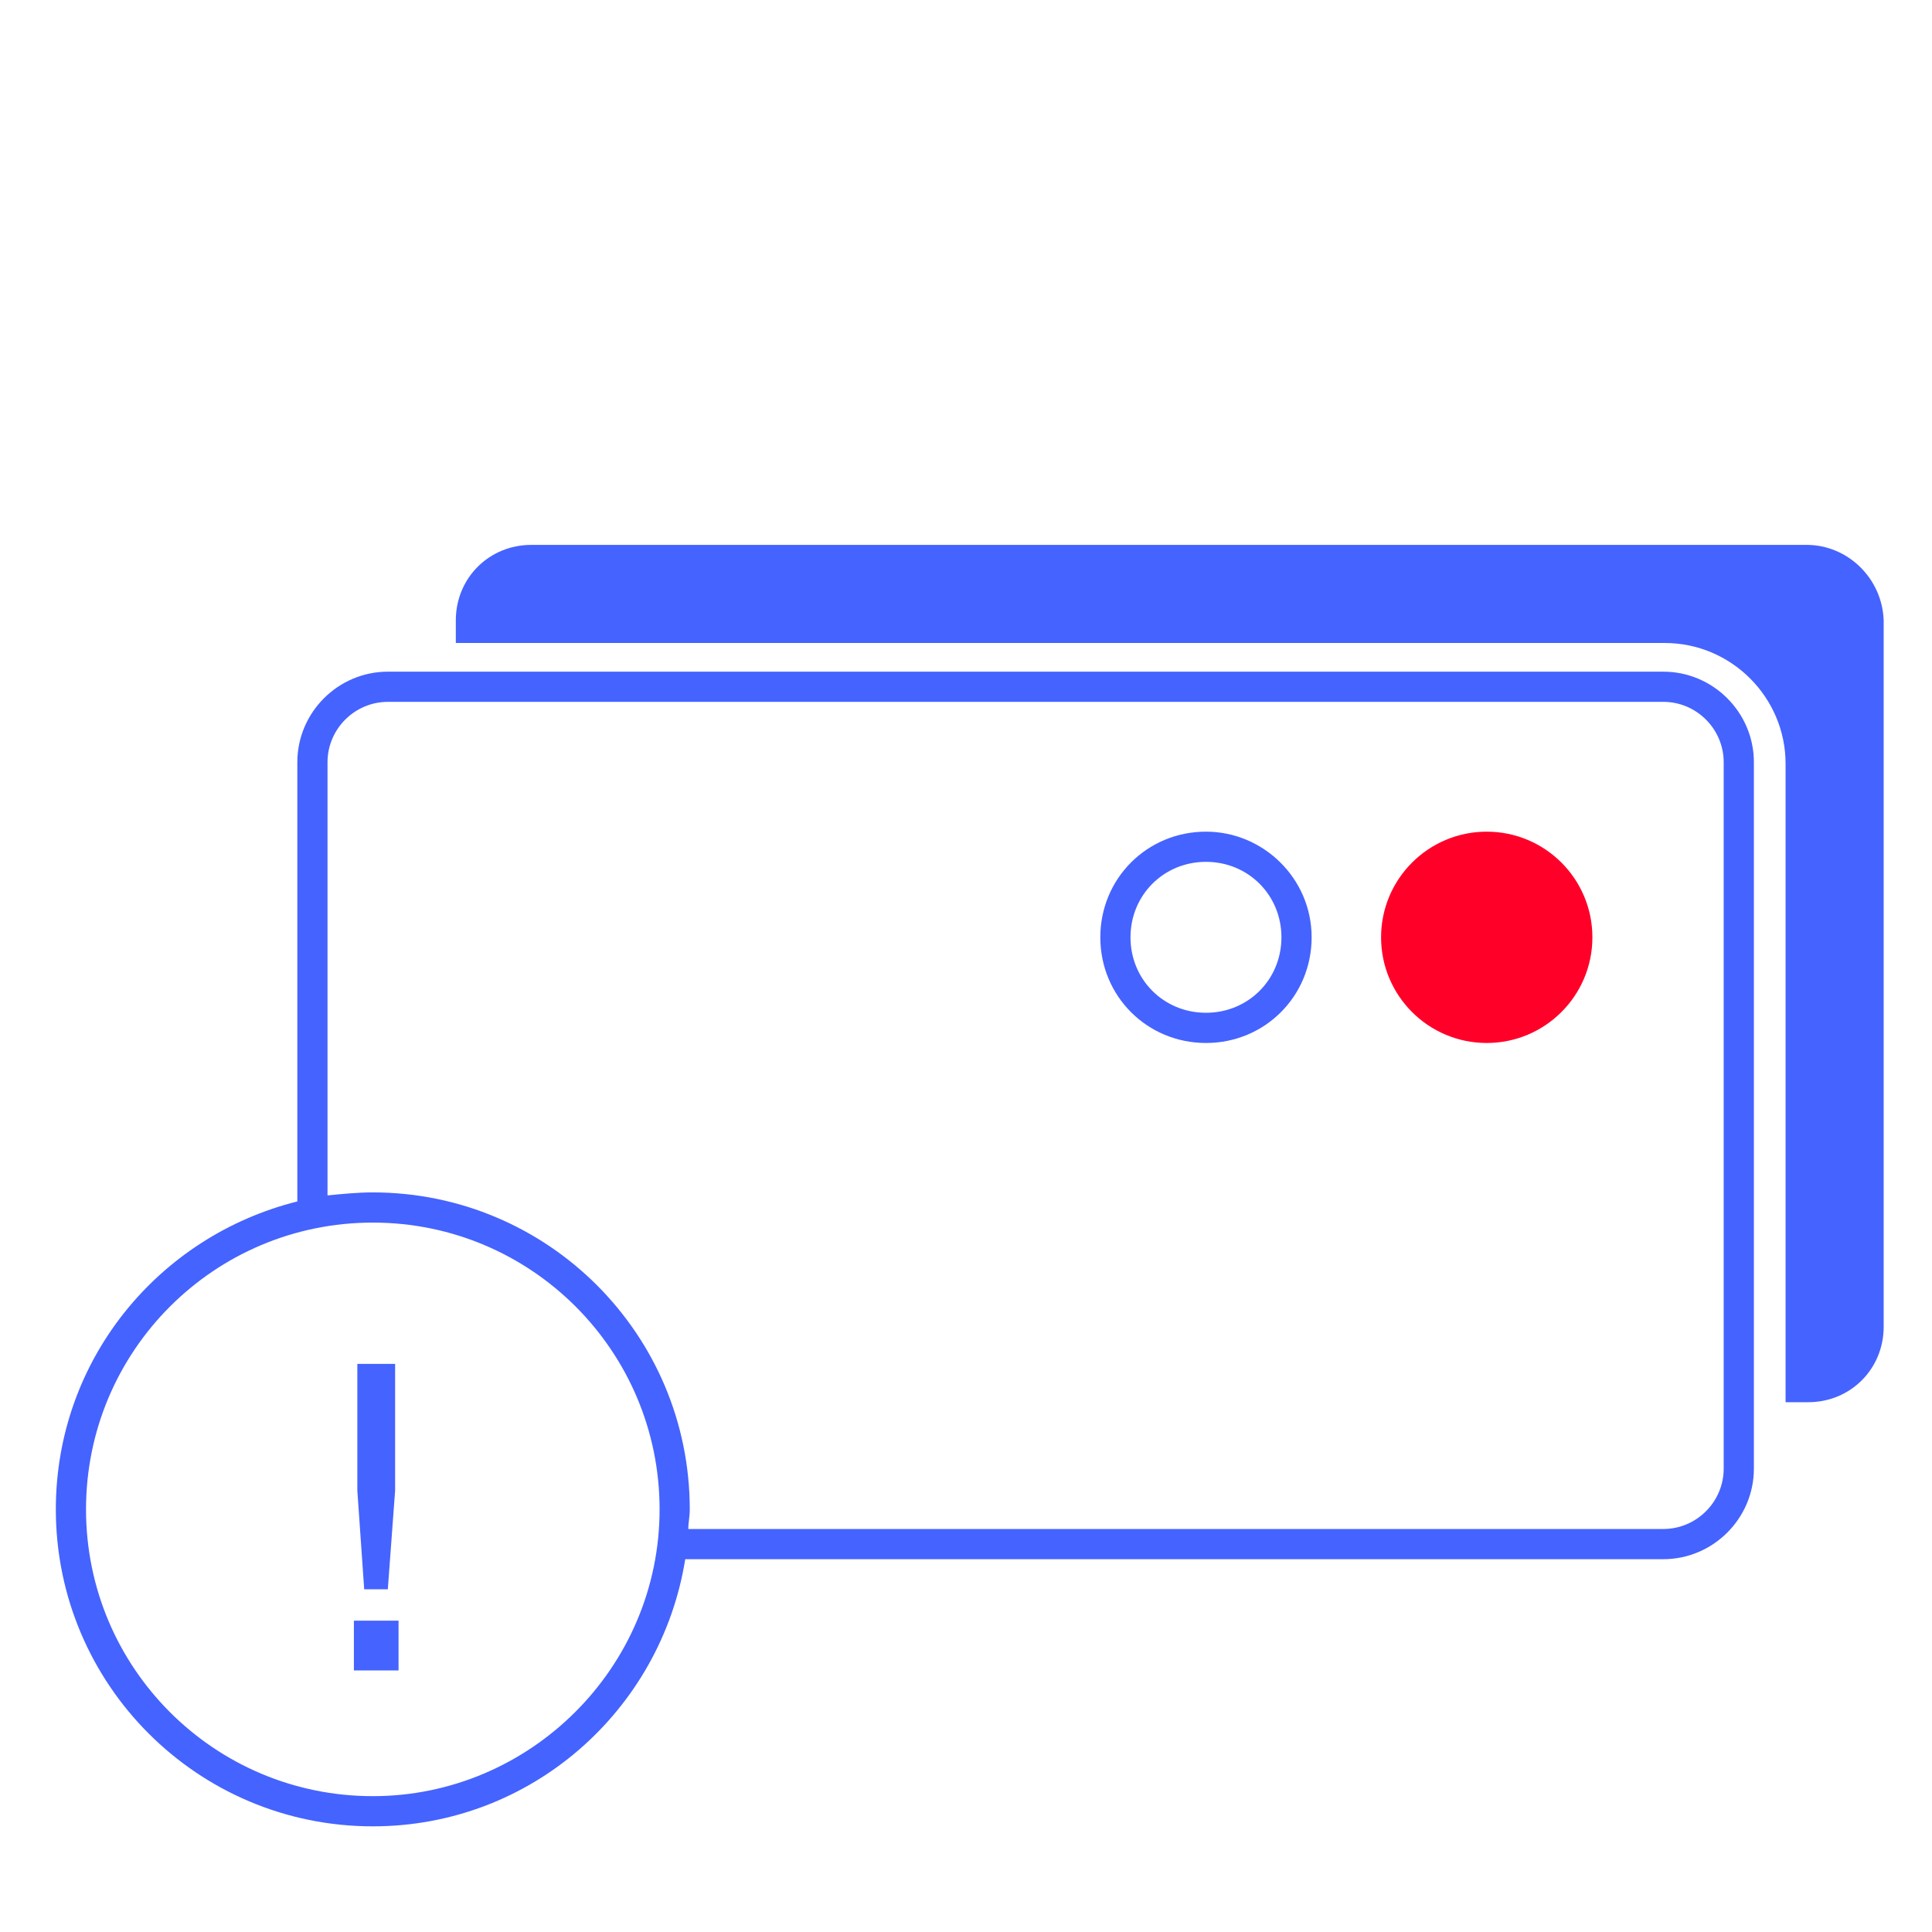 <svg width="90" height="90" viewBox="0 0 90 90" fill="none" xmlns="http://www.w3.org/2000/svg">
<path d="M84.164 25.383H24.75C22.781 25.383 21.234 26.929 21.234 28.898V29.953H77.554C80.648 29.953 83.179 32.484 83.179 35.578V65.32H84.234C86.203 65.32 87.749 63.773 87.749 61.804V28.898C87.679 26.929 86.062 25.383 84.164 25.383Z" fill="#4563FF"/>
<path d="M56.179 40.148C58.148 40.148 59.694 41.695 59.694 43.664C59.694 45.633 58.148 47.179 56.179 47.179C54.21 47.179 52.663 45.633 52.663 43.664C52.663 41.695 54.21 40.148 56.179 40.148ZM56.179 38.742C53.437 38.742 51.257 40.922 51.257 43.664C51.257 46.406 53.437 48.586 56.179 48.586C58.921 48.586 61.101 46.406 61.101 43.664C61.101 40.922 58.851 38.742 56.179 38.742Z" fill="#4563FF"/>
<path d="M69.258 48.586C71.976 48.586 74.18 46.382 74.18 43.664C74.18 40.946 71.976 38.742 69.258 38.742C66.54 38.742 64.336 40.946 64.336 43.664C64.336 46.382 66.54 48.586 69.258 48.586Z" fill="#FF0029"/>
<path d="M77.484 31.289H18.07C15.749 31.289 13.851 33.187 13.851 35.508V55.968C7.382 57.586 2.601 63.351 2.601 70.312C2.601 78.469 9.21 85.078 17.367 85.078C24.75 85.078 30.796 79.664 31.921 72.633H77.484C79.804 72.633 81.703 70.734 81.703 68.414V35.508C81.703 33.187 79.804 31.289 77.484 31.289ZM17.367 83.672C9.984 83.672 4.007 77.695 4.007 70.312C4.007 62.929 9.984 56.953 17.367 56.953C24.75 56.953 30.726 62.929 30.726 70.312C30.726 77.695 24.679 83.672 17.367 83.672ZM80.296 68.414C80.296 69.961 79.031 71.226 77.484 71.226H32.062C32.062 70.945 32.132 70.664 32.132 70.312C32.132 62.156 25.523 55.547 17.367 55.547C16.664 55.547 15.96 55.617 15.257 55.687V35.508C15.257 33.961 16.523 32.695 18.07 32.695H77.484C79.031 32.695 80.296 33.961 80.296 35.508V68.414Z" fill="#4563FF"/>
<path d="M16.646 63.536H18.406V69.436L18.066 74.036H16.966L16.646 69.436V63.536ZM18.566 77.816H16.486V75.496H18.566V77.816Z" fill="#4563FF"/>
</svg>
